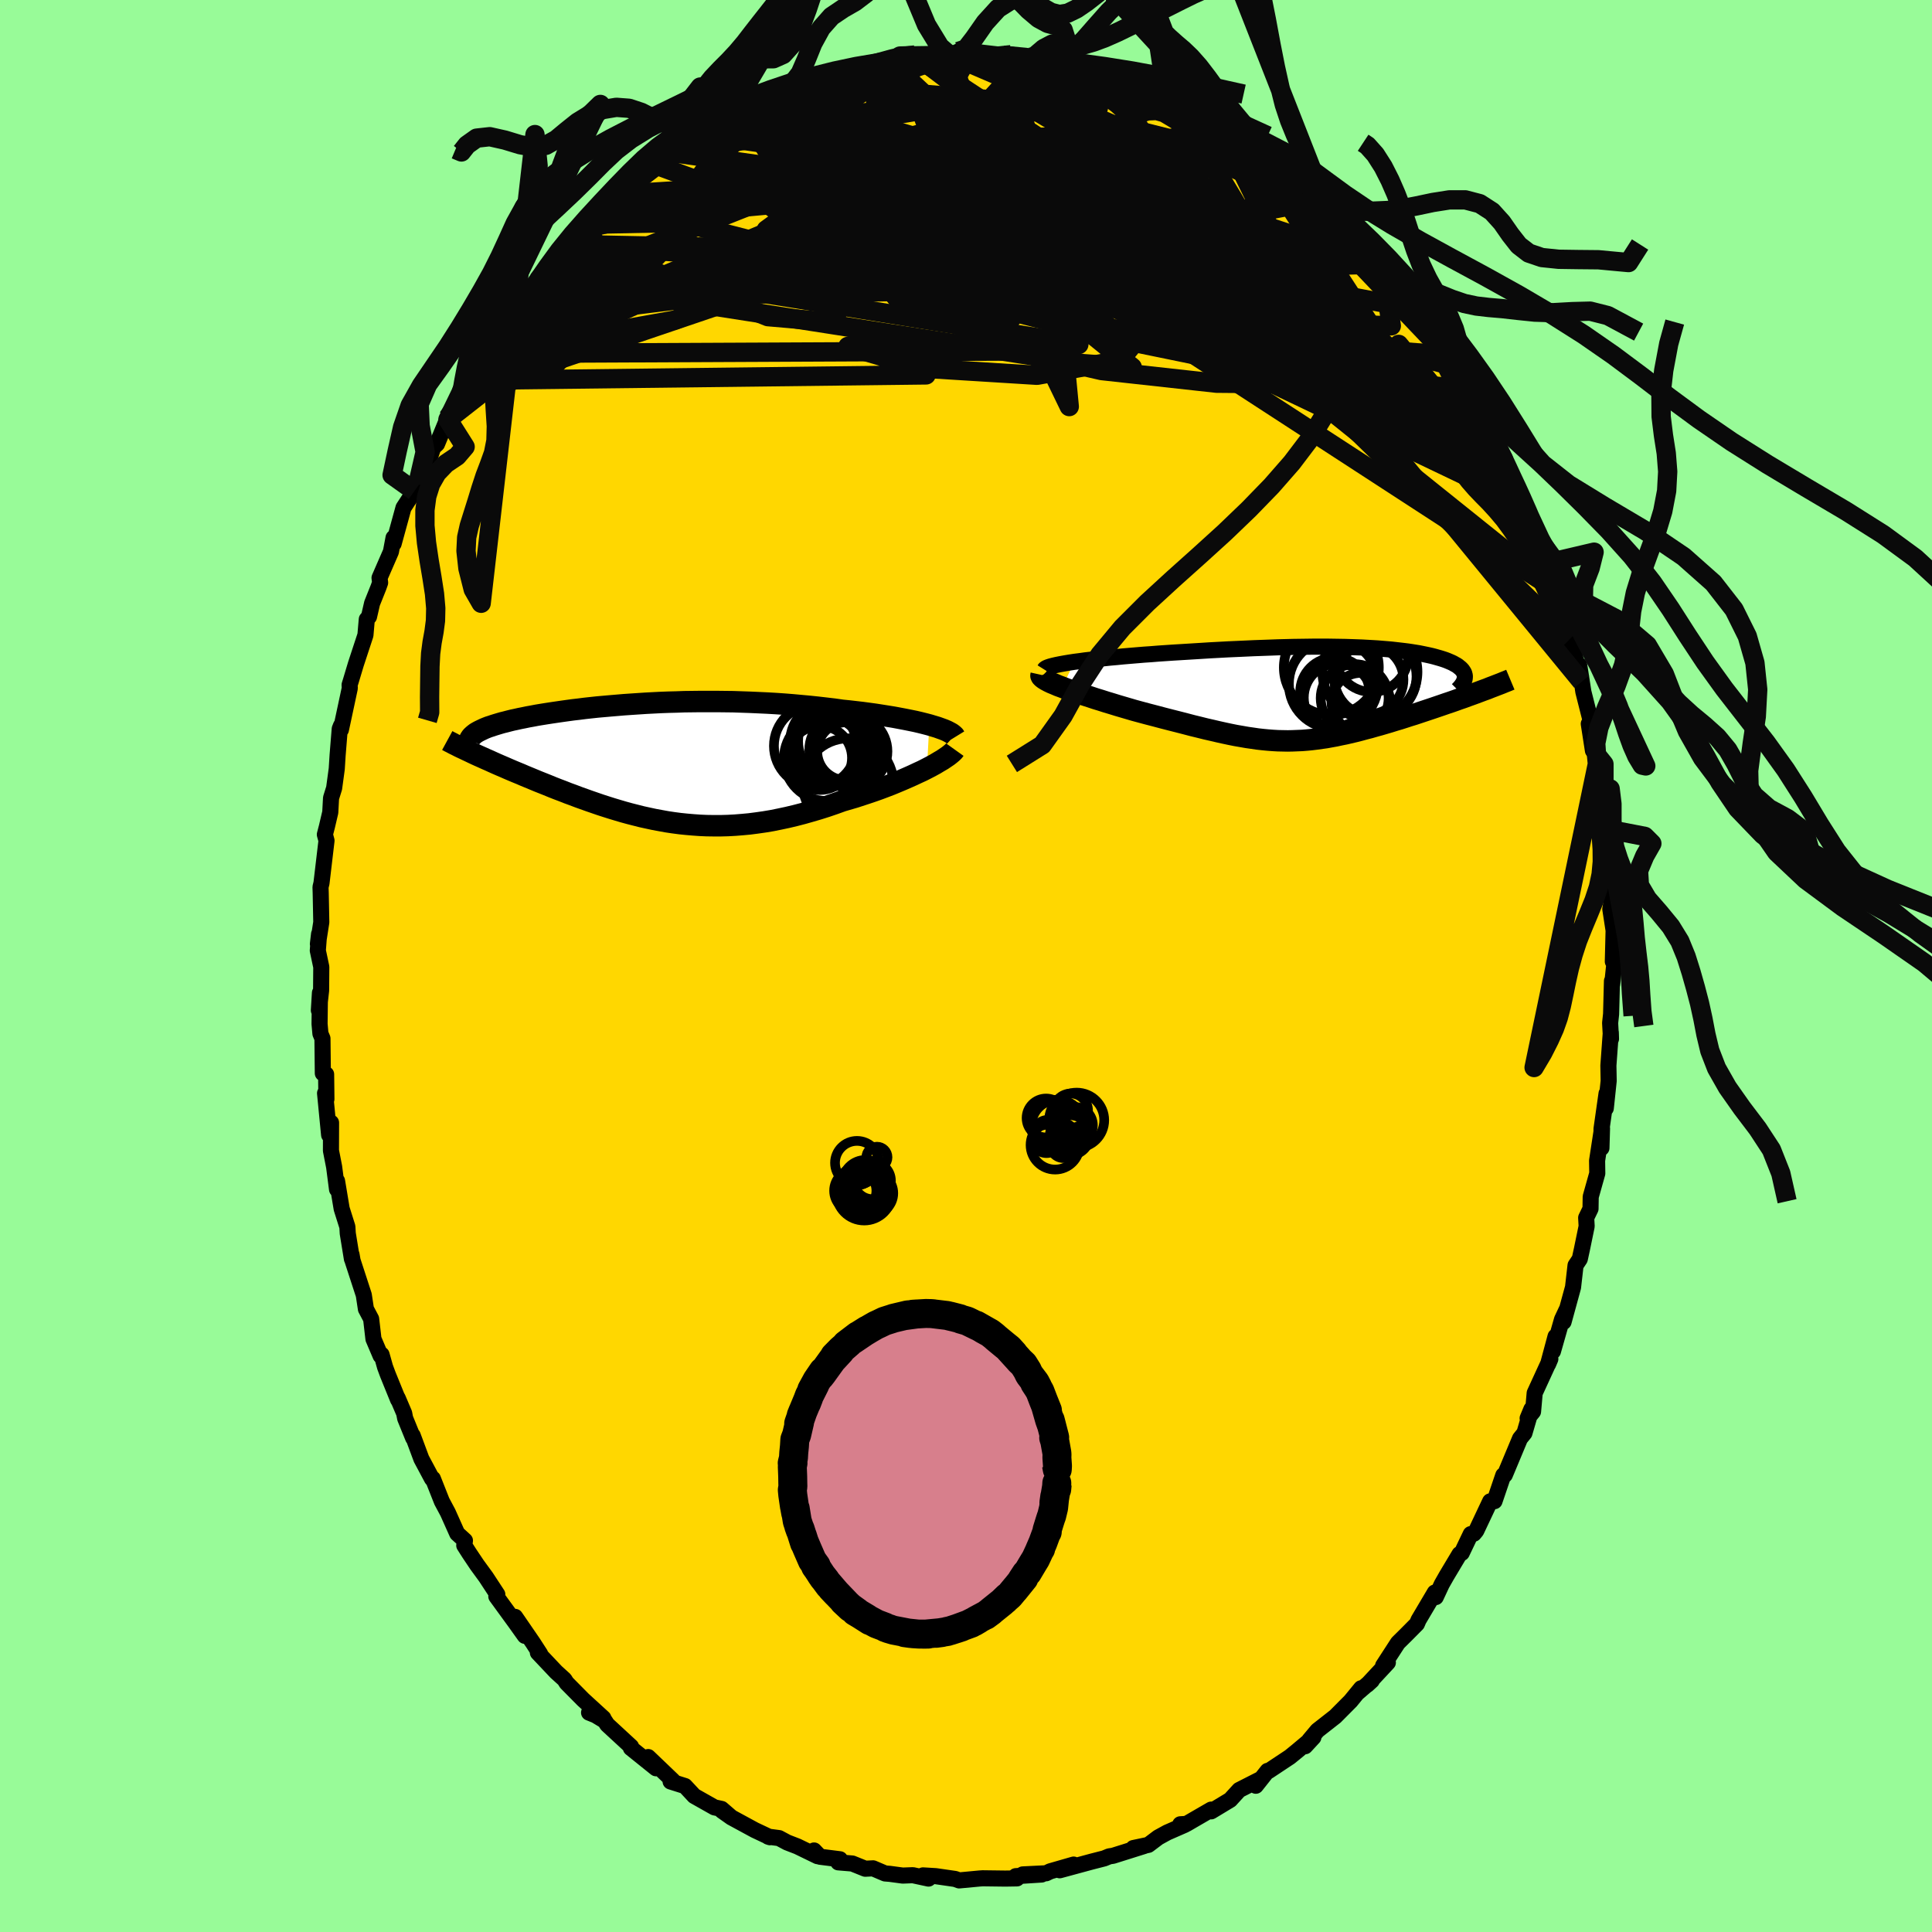 <svg xmlns="http://www.w3.org/2000/svg" width="500" height="500" viewBox="-100 -100 200 200"><defs><clipPath id="c"><path d="m28.96-3.86-.46-.12-.48-.12-.51-.12-.54-.11-.55-.11-.58-.11-.59-.11-.62-.1-.63-.1-.64-.1-.66-.09-.67-.09-.69-.08-.69-.08-.7-.07-.84-.12-.85-.1-.86-.1-.86-.09-.87-.08-.87-.08-.88-.07-.88-.06-.87-.05-.88-.04-.88-.04-.87-.03-.87-.03-.86-.01-.86-.01H5.26l-.84.01-.83.01-.81.03-.81.02-.8.03-.78.04-.77.04-.76.05-.75.05-.73.05-.71.06-.71.06-.68.06-.68.06-.65.07-.64.07-.62.08-.61.07-.59.08-.57.08-.55.08-.54.08-.52.08-.5.08-.48.08-.47.09-.45.08-.43.09-.41.08-.4.09-.38.08-.36.09-.34.09-.33.08-.31.09-.3.09-.29.09-.26.09-.26.08-.23.09-.22.09-.21.1-.19.09-.18.09-.16.09-.15.09-.13.1-.18 1.97.32.15.33.15.34.15.35.16.37.16.37.17.38.17.39.17.4.17.41.18.42.18.43.18.44.18.44.19.46.19.46.19.48.2.48.19.5.2.51.21.51.2.53.2.53.21.55.2.55.21.56.2.56.2.58.2.58.2.59.19.6.19.6.18.61.18.62.17.63.16.63.16.64.14.65.14.65.12.66.12.67.1.68.09.68.07.7.06.7.05.7.03.72.01h.72l.74-.02.74-.04.75-.06.75-.07.77-.1.77-.11.78-.13.79-.16.8-.17.8-.19.81-.21.81-.23.82-.24.82-.26.82-.28.83-.3.65-.19.65-.19.64-.21.64-.21.62-.21.62-.22.61-.23.6-.23.58-.24.57-.24.55-.24.54-.24.51-.24.5-.23.47-.24"/></clipPath><clipPath id="b"><path d="m-26.18-3.35.55-.07.57-.08.61-.07.63-.07.65-.07.66-.07.69-.06.7-.07.71-.06.72-.06.72-.06.74-.05.74-.06.74-.05.74-.05.99-.06.98-.06.97-.06.95-.06.94-.05.92-.05.91-.04.89-.04.87-.04.84-.03.83-.03.81-.03.79-.02.77-.02.74-.01.73-.01.71-.01h1.35l.65.01.63.01.61.01.6.02.57.02.56.02.54.03.53.03.51.03.49.04.48.04.47.04.45.05.43.05.43.05.4.05.4.06.38.06.37.06.35.07.34.07.33.07.31.07.31.08.28.08.28.08.26.08.24.08.24.09.21.09.21.09.19.09.17.1.17.09.15.1.13.11.13.1.11.11.09.1.08.12.07.11.05.11.03.12.03.12v.13l1.1 1.68-.41.15-.42.15-.43.16-.44.15-.44.16-.46.16-.45.15-.46.16-.47.16-.47.16-.48.16-.48.16-.48.16-.48.16-.49.15-.49.16-.5.16-.51.15-.51.16-.51.15-.51.15-.51.14-.52.15-.51.13-.51.14-.51.13-.51.12-.51.12-.5.1-.51.11-.5.09-.49.09-.5.07-.5.07-.49.06-.5.05-.49.04-.5.02-.49.02-.5.01-.51-.01-.5-.01-.52-.03-.52-.04-.52-.05-.54-.06-.54-.08-.56-.08-.57-.1-.58-.1-.6-.12-.61-.13-.63-.14-.64-.15-.66-.15-.68-.17-.7-.17-.72-.19-.74-.19-.75-.19-.78-.2-.79-.21-.81-.21-.82-.22-.59-.16-.58-.17-.58-.17-.58-.17-.58-.18-.57-.17-.56-.18-.56-.17-.54-.18-.53-.17-.52-.17-.5-.17-.48-.17-.45-.16-.43-.17"/></clipPath><filter id="a"><feTurbulence baseFrequency=".05" numOctaves="3" result="noise" type="noise"/><feDisplacementMap in="SourceGraphic" in2="noise" scale="2"/></filter></defs><rect width="100%" height="100%" x="-100" y="-100" fill="#98FB98"/><path fill="gold" stroke="#000" stroke-linejoin="round" stroke-width="1.667" d="m67.18-.83-.29 2.75-.02-.37-.09 3.43-.1.92.09 1.64-.02-.66-.25 3.43.03 1.58-.3 2.84.08-1.53-.52 3.66-.01 1.98.06-2.02-.51 3.33.02 1.32-.68 2.42-.02 1.24-.45.93.05.88-.48 2.33-.23 1.06-.44.66-.26 2.27-.98 3.58.3-1.23-.46.98-.94 3.3.27-1.54-.77 2.87.23-.54-1.62 3.53-.17 1.92-.56.69.39-.94-.72 2.47-.46.57-1.57 3.76-.16.04-.91 2.68-.45.02-1.44 3.05-.25.3-.32.04-.93 1.95-.23.12-1.34 2.24-.5.88-.62 1.33-.1-.47-1.68 2.84-.17.4-1.15 1.16-.82.81-1.53 2.36.49-.32-2.14 2.3.48-.44-1.49 1.28.38-.48-1.08 1.32-1.59 1.6-1.85 1.45-.83.99-.44.64.85-.92-1.69 1.42-.75.61-2.17 1.44h-.13L30 84.86l.5-.69-2.22 1.13-.93 1.02-1.97 1.19v-.18l-1.9 1.1-.65.38-.65.04.48.05-1.83.8-.93.51-1.02.77-1.56.33 1.14-.22-3.24 1.02-.4.06-.51.21-1.29.33-3.32.9 1.44-.59-2.43.7-.41.2-2.43.12 1.96.01-2.68.17.13.23-1.21.02-2.34-.03-.31.02-2.13.2-.41-.15-2.01-.29-1.32-.08.57.33-1.62-.35-1.05.04-1.34-.18-.49-.04-1.24-.53-.81.04-1.34-.54-1.45-.12.17-.32-2.06-.26-.62-.65.36.59-2.08-1.01-1.06-.41-.84-.45-1.13-.15.18.06-1.57-.74-2.34-1.27-1.05-.73.99.7-1.03-.89-.74-.16-2.09-1.18-.96-1.03-1.49-.47.24-.08-2.56-2.45.81 1.16-2.6-2.09.02-.15-2.47-2.28-.25-.39-.96-.58-.67-.27 1.48.57-2.1-1.92-1.71-1.73-.22-.35-.86-.78-1.89-2 .24.14-.75-1.16-1.84-2.68 1 1.96-.97-1.36-1.98-2.72.1-.21-1.18-1.8-.92-1.26-.79-1.18-.53-.83.07-.5-.8-.73-.97-2.17-.62-1.16-.93-2.35-.09.01-1.1-2.06-.9-2.42.05.26-.83-2.04-.1-.52-.67-1.57.04.17-1.06-2.61-.29-.78-.36-1.28-.1.12-.74-1.74-.24-2.08-.54-1.02-.22-1.45-1.16-3.56-.11-.63.04.45-.43-2.64-.04-.68-.59-1.87-.48-2.88v.87l-.3-2.32-.33-1.69.01-2.89-.2 1.27-.42-4.32.14.61-.03-2.57-.34-.1-.04-3.61-.21-.5-.09-1.01.04-3.21-.11 1.81.23-2.06.02-2.43-.36-1.7.13-1.71-.12 1.03.35-2.25-.06-3.04-.02-.6.1-.41.52-4.4-.17-.63.21-.81.35-1.49.08-1.48.32-1.03.27-1.99.09-1.42.22-2.72.13-.33-.01.42.92-4.3-.02-.34.14-.45.51-1.7.99-3.01.14-1.63.23-.27.32-1.39.66-1.65.17-.48-.06-.5 1.18-2.71.27-1.44.01.61 1.02-3.72 1.13-1.73-.32.22.66-.91.82-1.49.79-2.33.39-.36 1.12-2.71.01.18 1.45-3.05.2.19-.33.13 1.04-1.33 1.84-2.78-.05-.45v.45l2.36-3.41-.1-.55.15.06 1.64-1.83 1.09-1.79.46-.14-.65.61 2.25-2.62.95-1.62-.87 1.14 2.21-1.74.42-1.02.54-.46.63-.37.46-.71 2.05-2.03 1.53-1.06.85-.67 1.56-1.24 1.15-.99-.98.8 1.34-1.16.48-.36.81-.6 1.87-.9.81-.79 1.53-.62-.57.16 2.29-1.27.48-.37 1.2-.58.68-.36.23-.05 1.74-.8 1.09-.6 1.51-.31-.21.27.73-.58 1.96-.36 1.05-.38 1.15-.07 2.02-.46 1.16-.39.24-.25 1.36-.32 1.56-.11.17.2-.37-.18 3.62-.11.17.13.89-.4 1.05.04.15.05.73.28 2.7.02.83-.06 1.79.27.31.18h1.68l.08.05 1.37.56.46.04.56-.01.33.22 1.13.47 3.34.62-1.53-.14 1.41.21 2.67.91 1.97.7-1.04-.09 2.41.94-.64-.46.38.27 1.69 1 2.33 1.28.86.27-.88-.18 2.97 1.29.63.81 1.34 1 .77.01-.91-.04 2.04 1.3 2.08 1.44-.36.01.7.81 1.85 1.29v.06l1.12 1.34-.01-.17 1.41.97.92 1.29 1.06.95 1 1.29-.14.08 1.24.83 1.27 2.35-.25-.62 1.55 1.19 1.08 1.76.37.68 1.83 2.81 1.02 1.27-.62-.8.39.71.84 1.24 1.67 2.42.39.96.36.64 1.2 2.53-.88-1.5 2.5 4.47.09.51.04.09.26.93.29.14 1.36 3.05-.21-.62 1.34 3.54.37.51-.01.23.89 2.47.81 2.3.09.51.27.34.65 3.05-.09-.78.59 2.43.24.8.98 3.63-.26-1.72.43 2.77.93 3.68-.37-.37.43 2.77.36.43.1.95.25 2.42-.18-.75.47 3.17.26 1.87.36 2.73-.2-1.32.08 1.05.44 3.36-.09 1.62.09-.01-.14.89.34 2.21-.08 3.22.22-.37-.29 2.75" filter="url(#a)"/><path fill="#fff" d="m-26.18-3.35.55-.07.57-.08.61-.07.63-.07.65-.07.66-.07.69-.06.7-.07.71-.06.72-.06.72-.06.74-.05.74-.06.74-.05.74-.05.99-.06.98-.06.97-.06.95-.06.94-.05.92-.05.91-.04.89-.04.87-.04.84-.03.83-.03.81-.03.79-.02.77-.02.74-.01.73-.01.71-.01h1.35l.65.01.63.01.61.01.6.02.57.02.56.02.54.03.53.03.51.03.49.04.48.04.47.04.45.05.43.05.43.05.4.05.4.06.38.06.37.06.35.07.34.07.33.07.31.07.31.08.28.08.28.08.26.08.24.08.24.09.21.09.21.09.19.09.17.1.17.09.15.1.13.11.13.1.11.11.09.1.08.12.07.11.05.11.03.12.03.12v.13l1.1 1.68-.41.15-.42.15-.43.16-.44.15-.44.16-.46.16-.45.15-.46.16-.47.16-.47.16-.48.16-.48.16-.48.16-.48.16-.49.15-.49.16-.5.16-.51.15-.51.16-.51.15-.51.15-.51.14-.52.15-.51.13-.51.14-.51.13-.51.12-.51.12-.5.1-.51.11-.5.09-.49.09-.5.07-.5.07-.49.06-.5.05-.49.04-.5.02-.49.02-.5.01-.51-.01-.5-.01-.52-.03-.52-.04-.52-.05-.54-.06-.54-.08-.56-.08-.57-.1-.58-.1-.6-.12-.61-.13-.63-.14-.64-.15-.66-.15-.68-.17-.7-.17-.72-.19-.74-.19-.75-.19-.78-.2-.79-.21-.81-.21-.82-.22-.59-.16-.58-.17-.58-.17-.58-.17-.58-.18-.57-.17-.56-.18-.56-.17-.54-.18-.53-.17-.52-.17-.5-.17-.48-.17-.45-.16-.43-.17" filter="url(#a)" transform="translate(37.4 -28.14)"/><path fill="#fff" d="m28.96-3.86-.46-.12-.48-.12-.51-.12-.54-.11-.55-.11-.58-.11-.59-.11-.62-.1-.63-.1-.64-.1-.66-.09-.67-.09-.69-.08-.69-.08-.7-.07-.84-.12-.85-.1-.86-.1-.86-.09-.87-.08-.87-.08-.88-.07-.88-.06-.87-.05-.88-.04-.88-.04-.87-.03-.87-.03-.86-.01-.86-.01H5.26l-.84.01-.83.01-.81.03-.81.02-.8.03-.78.04-.77.04-.76.05-.75.05-.73.05-.71.06-.71.06-.68.06-.68.06-.65.07-.64.07-.62.08-.61.07-.59.08-.57.08-.55.08-.54.08-.52.08-.5.08-.48.08-.47.09-.45.08-.43.09-.41.08-.4.09-.38.08-.36.09-.34.09-.33.08-.31.09-.3.09-.29.09-.26.09-.26.08-.23.09-.22.09-.21.1-.19.09-.18.09-.16.09-.15.09-.13.1-.18 1.97.32.15.33.15.34.15.35.16.37.16.37.17.38.17.39.17.4.17.41.18.42.18.43.18.44.18.44.19.46.19.46.19.48.2.48.19.5.2.51.21.51.2.53.2.53.21.55.2.55.21.56.2.56.2.58.2.58.2.59.19.6.19.6.18.61.18.62.17.63.16.63.16.64.14.65.14.65.12.66.12.67.1.68.09.68.07.7.06.7.05.7.03.72.01h.72l.74-.02.74-.04.75-.06.75-.07.77-.1.77-.11.78-.13.79-.16.8-.17.8-.19.81-.21.81-.23.82-.24.82-.26.82-.28.83-.3.65-.19.65-.19.64-.21.64-.21.62-.21.62-.22.61-.23.6-.23.58-.24.57-.24.55-.24.54-.24.51-.24.5-.23.47-.24" filter="url(#a)" transform="translate(-32.76 -21.1)"/><g fill="none" stroke="#000" transform="translate(37.4 -28.14)"><path stroke-linejoin="round" stroke-width="1.667" d="m-29.28-2.54.05-.08.13-.09.19-.08.24-.08.3-.08.35-.08.4-.08.44-.08.48-.08.52-.08.55-.07.57-.08.61-.07.63-.07.65-.07.66-.07.69-.06.7-.07.71-.06.72-.06.72-.06.74-.05.74-.06.74-.05.74-.05.99-.06.98-.06.97-.06.95-.06.94-.05.92-.05.91-.04.89-.04.87-.04.84-.03.83-.03.81-.03.79-.02.77-.02.74-.01.73-.01.71-.01h1.35l.65.01.63.01.61.01.6.02.57.02.56.02.54.03.53.03.51.03.49.04.48.04.47.04.45.05.43.05.43.05.4.05.4.06.38.06.37.06.35.07.34.07.33.07.31.07.31.08.28.08.28.08.26.08.24.08.24.09.21.09.21.09.19.09.17.1.17.09.15.1.13.11.13.1.11.11.09.1.08.12.07.11.05.11.03.12.03.12v.13l-.01.12-.02.13-.04.12-.05.14-.07.13-.08.13-.1.14-.11.14-.13.14-.14.14" filter="url(#a)"/><path stroke-linejoin="round" stroke-width="2.222" d="m-29.62-2-.02.09.05.1.11.11.16.12.21.13.26.14.29.14.34.14.37.16.41.15.43.17.45.16.48.17.5.17.52.17.53.17.54.18.56.17.56.18.57.17.58.18.58.17.58.17.58.17.59.16.82.22.81.21.79.21.78.2.75.19.74.19.72.19.7.17.68.17.66.15.64.15.63.14.61.13.6.12.58.1.57.1.56.08.54.08.54.06.52.05.52.04.52.03.5.01.51.01.5-.01.49-.02.5-.02.49-.04.5-.05.49-.06.5-.07.5-.07.49-.09.5-.09.51-.11.5-.1.51-.12.51-.12.51-.13.51-.14.51-.13.52-.15.51-.14.51-.15.51-.15.51-.16.51-.15.5-.16.49-.16.49-.15.48-.16.48-.16.48-.16.48-.16.47-.16.47-.16.46-.16.45-.15.46-.16.44-.16.44-.15.43-.16.42-.15.41-.15.4-.15.4-.15.39-.14.37-.15.37-.14.36-.14.34-.13.34-.14.33-.13.31-.13" filter="url(#a)"/><circle cx="1.109" cy=".36" r="3.54" clip-path="url(#b)" filter="url(#a)"/><circle cx=".774" cy="-.215" r="3.58" clip-path="url(#b)" filter="url(#a)"/><circle cx="4.969" cy="-1.835" r="4.27" clip-path="url(#b)" filter="url(#a)"/><circle cx="3.474" cy=".835" r="3.038" clip-path="url(#b)" filter="url(#a)"/><circle cx=".639" cy="-1.07" r="4.614" clip-path="url(#b)" filter="url(#a)"/><circle cx="4.599" cy="-4.005" r="3.782" clip-path="url(#b)" filter="url(#a)"/><circle cx="4.304" cy="-1.51" r="3.58" clip-path="url(#b)" filter="url(#a)"/><circle cx="2.834" cy=".41" r="3.516" clip-path="url(#b)" filter="url(#a)"/><circle cx=".419" cy="-2.755" r="4.916" clip-path="url(#b)" filter="url(#a)"/><circle cx="4.414" cy="-2.315" r="4.922" clip-path="url(#b)" filter="url(#a)"/></g><g fill="none" stroke="#000" transform="translate(-32.76 -21.1)"><path stroke-linejoin="round" stroke-width="2.222" d="m31.63-2.6-.08-.13-.13-.12-.17-.13-.22-.12-.25-.13-.3-.13-.33-.12-.36-.13-.4-.12-.43-.13-.46-.12-.48-.12-.51-.12-.54-.11-.55-.11-.58-.11-.59-.11-.62-.1-.63-.1-.64-.1-.66-.09-.67-.09-.69-.08-.69-.08-.7-.07-.84-.12-.85-.1-.86-.1-.86-.09-.87-.08-.87-.08-.88-.07-.88-.06-.87-.05-.88-.04-.88-.04-.87-.03-.87-.03-.86-.01-.86-.01H5.26l-.84.01-.83.01-.81.03-.81.02-.8.03-.78.04-.77.04-.76.05-.75.05-.73.05-.71.06-.71.06-.68.06-.68.06-.65.07-.64.07-.62.08-.61.07-.59.08-.57.08-.55.08-.54.08-.52.08-.5.08-.48.08-.47.09-.45.08-.43.09-.41.08-.4.09-.38.08-.36.09-.34.09-.33.08-.31.09-.3.09-.29.09-.26.09-.26.08-.23.09-.22.09-.21.1-.19.09-.18.09-.16.09-.15.09-.13.1-.11.09-.11.1-.09.09-.07.1-.06.09-.05.1-.03.1-.02.1-.01.09.01.1" filter="url(#a)"/><path stroke-linejoin="round" stroke-width="2.222" d="m31.6-1.3-.1.14-.15.15-.2.17-.24.19-.28.19-.31.21-.36.21-.38.23-.42.23-.44.23-.47.24-.5.23-.51.24-.54.24-.55.24-.57.24-.58.24-.6.23-.61.23-.62.22-.62.21-.64.21-.64.21-.65.19-.65.19-.83.3-.82.28-.82.26-.82.24-.81.23-.81.21-.8.19-.8.17-.79.16-.78.13-.77.11-.77.1-.75.07-.75.06-.74.04-.74.02h-.72l-.72-.01-.7-.03-.7-.05-.7-.06-.68-.07-.68-.09-.67-.1-.66-.12-.65-.12-.65-.14-.64-.14-.63-.16-.63-.16-.62-.17-.61-.18-.6-.18-.6-.19-.59-.19-.58-.2-.58-.2-.56-.2-.56-.2-.55-.21-.55-.2-.53-.21-.53-.2-.51-.2-.51-.21-.5-.2-.48-.19-.48-.2-.46-.19-.46-.19-.44-.19-.44-.18-.43-.18-.42-.18-.41-.18-.4-.17-.39-.17-.38-.17-.37-.17-.37-.16-.35-.16-.34-.15-.33-.15-.32-.15-.31-.15-.3-.14-.29-.14-.28-.13-.27-.13-.25-.13-.25-.12-.24-.13-.22-.11-.22-.12" filter="url(#a)"/><circle cx="20.358" cy="-1.128" r="3.002" clip-path="url(#c)" filter="url(#a)"/><circle cx="18.403" cy="-1.043" r="3.626" clip-path="url(#c)" filter="url(#a)"/><circle cx="20.823" cy="-1.118" r="3.804" clip-path="url(#c)" filter="url(#a)"/><circle cx="18.318" cy="-.388" r="4.402" clip-path="url(#c)" filter="url(#a)"/><circle cx="20.553" cy="2.227" r="4.69" clip-path="url(#c)" filter="url(#a)"/><circle cx="17.643" cy="-.438" r="3.316" clip-path="url(#c)" filter="url(#a)"/><circle cx="18.733" cy="-2.108" r="4.18" clip-path="url(#c)" filter="url(#a)"/><circle cx="17.153" cy="-1.683" r="4.276" clip-path="url(#c)" filter="url(#a)"/><circle cx="19.393" cy="-2.163" r="4.014" clip-path="url(#c)" filter="url(#a)"/><circle cx="20.333" cy="-1.283" r="3.794" clip-path="url(#c)" filter="url(#a)"/></g><g fill="none" stroke="#0A0A0A" stroke-linejoin="round" stroke-width="2"><path d="m30.29-84.13 12.55 19.28-7.73.51-14.82-4.82-13.94-4.39-8.5-3.45-1.42-2.65 3.92-1.24 5.22.52 2.48 1.53-2.26.82-5.89-1.25-6.01-3.22-2.53-3.6 1.56-2.23 1.21-.43-7.26.66-16.02 2.92" filter="url(#a)"/><path d="m46.71-67.99-49.38-9.22-8.75-4.85 5.59-1.42 8.24.62 8.02 1.89 6.75 2.73 3.23 2.81-2.81 2.03-9.45.91-13.75.17-13.55.05-8.6.06-.35-.42 8.86-1.11 15.93-.51 15.82 3.1-.83 6.81-53.96-8.74" filter="url(#a)"/><path d="m26.23-87.05 10.56 21.59-13.79.98-14.31-2.71-9.55-3.16-4.91-2.15-.73-.38 2.05.92 2.35.88.79-.44-.56-2.18-.19-3.3 1.41-3.32 2.23-2.6 1.1-1.88-.63-1.64-.3-1.37 1.17.02-5.57 3.31-36.92 8.16" filter="url(#a)"/><path d="m46.71-67.99-7.87-7.82-2.42-.38-3.08 1.33-5.96.73-7.4-.27-6.03-.84-3.28-.82-1.41-.4-1.41.14-2.31.62-2.43.89-1 .81 1.18.29 2.37-.62 1.45-1.51-1.2-2.06-3.67-2.14-3.79-2.12-.81-2.35 3.73-2.71 6.72-2.48 6.3-1.24 4.29.41 2.67.93" filter="url(#a)"/><path d="m49.93-63.23-20.04-1.54-14.54-4.16-2.27-2.96-.34-.67-2.49.2-3.64-.29-3-1.11-1.62-1.53-.31-1.41.51-1.03.58-.83-.14-.99-1.32-1.21-2.26-.96-2.14.15-.36 1.96 3.17 3.73 7.57 4.58 10.06 3.79 6.4 1.05-5.81-3.66-19.33-9.85-5.44-14.23" filter="url(#a)"/><path d="m4.67-94.34-9.62 1.03-4.49 2.8.44 5.35 1.4 6.48-1.47 4.93-3.39 1.47-1.03-1.94 4.43-3.61 8.84-2.79 8.66.07 2.77 3.2-7.17 4.05-16.43.71-17-4.38-9.64.19" filter="url(#a)"/><path d="m-31.95-82.86 8.81 3.24 19.95-1.42 11.28-.79 2.59.73-1.82 2.03L6-76.57l-1.63 2.13.79 1.22h2.8l3.33-1.34 2.54-2.36 1.49-2.5.95-1.4 1.17.64 2.01 2.37 1.62 1.53-7.33-4.08-34.37-9.59" filter="url(#a)"/><path d="M57.82-47.84 10.61-70.68l-6.27-5.47.31-1.21 1.22-1.51 3.57-.74 5.47 1.55 4.92 3.65 2.26 4.24-.86 3.2-2.96 1.32-3.59-.37-3.03-1.36-1.72-1.73-.15-1.84.93-1.88.31-1.92-2.61-2.04-6.04-2.49-4.86-3.34 3.43-4.74-2.79-7.04" filter="url(#a)"/><path d="M50.54-62.08 8.84-72.73.12-78.01l-4.83-2.2-3.51.12-1.57 1.39.21 1.99 1.73 2.51 3.47 2.84 5.42 2.09 6.65-.17 5.92-2.92 2.45-4.19-3.28-3.25-5.36-2.03 23.64-2.29" filter="url(#a)"/><path d="m-9.59-93.24 31.54 18.8 7.4 4.73 1.92 2.87-2.18 1.13-4.93-1.14-5.43-2.72-4.86-2.8-4.83-1.85-5.33-.9-4.69-.53-1.49-.53 3.52-.57 7.32-.78 6.88-1.52 1.14-2.11-11.84-1.26-40.44 2.53" filter="url(#a)"/><path d="m52.21-59.66-7.07-.02-19.41-10.5-13.7-5.46-4.01-1.51 1.78-.58 3.06-.76 2.01-.68.23-.22-1.52.42-2.57 1.06-2.1 1.71.09 2.17L12.04-72l4.92.85 4.36-1.28 1.7-3.48-.98-4.3-1.69-2.59-.72 1.59-1.41 6.95L6.88-63.67l-56.36.26" filter="url(#a)"/><path d="m-47.12-66.82 42.56-5.28 14.08 3.16 3.94-.73 5.42-1.72 6.74-.98 4.85-.05 1.34.86-1.75 1.61-3.05 1.65-1.78.69 1.34-.79 3.62-1.4 2.12.14-6.19.23-37.73-23.35" filter="url(#a)"/><path d="M61.1-38.9 11.62-71.07 1.51-82.03l-.11-3.64.36-1.34.68-.22 1.15.81.34 1.64L3-82.97l-.24 1.45 3.67 1.32 8.92 2.16 11.22 3.11 7.66 2.38 3.01 2.13 18.67 18.46" filter="url(#a)"/><path d="m-41.33-74.7 6.72.83 15.21-6.02 8.23-2.94 2.89.16 1.67 1.57 2.43 1.86 3.58 1.52 4.21.56 3.74-.96 2.18-2.5.4-3.32-.59-2.87-.43-1.28.47.9 1.14 3.01-.26 4.46-7.11 4.1-19.47-.17-12.83-9.38" filter="url(#a)"/><path d="M30.15-84.16 6.3-76.99l4.98 3.49 4.74 1.01-1.36-.39-6.56-1.51-7.11-2.23-3.01-2.27 2.89-1.48 7.4-.08 8.66 1.29 6.56 1.86 2.05 1.09-3.42-.77-8.39-2.62L2.1-82.66-10.4-84l-11.05 1.54-7.64 2.72-2.98.2-6.33 2.39" filter="url(#a)"/><path d="m57.82-47.84-43.9-20.97-1.5-10.21 5.56-3.44 6.79 1.84 6.98 4.75 5.68 5.01 2.86 3.34-1.14.81-5.94-1.78-10.56-3.83-12.57-4.95-8.57-4.86 2.55-3.49 14.48-.66 13.65 3.42" filter="url(#a)"/><path d="M-22.74-88.96 8.87-61.67l1.82 3.76-.56-5.85-2.72-7.46-3.17-4.23-1.06-.1 1.37 2.11 1.85 1.88.52.49-.12-.49 1.81-.45 4.44.13 2.33.52-8.28.14-21.5-3.23-8.82-14.14" filter="url(#a)"/><path d="M34.61-80.6 18.9-74.22 3.38-72.59l-4.66-2.6 2.11-2.55 5.96.04 7.8 2.53 8.04 3.42 7.28 2.8 5.74 1.52 3.04.08-1.16-1.2-6.25-1.6-9.9.06-4.82 4.24 39.35 13.89" filter="url(#a)"/><path d="M-44.34-70.93 4.21-72.2l16.12 2.99 2.63 1.14 3.05 2.6L30.68-63l2.29-.71-2.31-4.6-5.59-6.55-5.89-5.57-4.33-2.69-3.05.12-2.81 1.34-1.73.94 3.05.75 11.16 3.12 15.21 5.84-.22-8.3" filter="url(#a)"/><path d="m-51.27-60.63 47.14-.56-4.69-3.78-3.41.83 7.67 2.25 11.92.74 8.58-1.55 2.62-3.2-1.58-3.8-2.33-3.43-.59-2.29 1.3-.76 1.44.57.02 1.24-.77 1.05.15.06-.83-2.44-8.19-8-3.34-10.58" filter="url(#a)"/><path d="M36.46-79.25 1.55-72.48l.49 3.15 7.36 1.4 6.73-1.55 3-3.68-.39-3.85-1.44-2.46-.31-.53 1.45 1 2.25 1.56 1.48 1.06h-.34l-2.32-.87-3.87-.93-4.81-.08-5.09 1.16-4.33 1.99-1.95 1.74 2.2.54 6.95-.57 7.58-.41-7.04.09-50.48-.98" filter="url(#a)"/><path d="m-16.29-91.66 7.39-1.06-.51 1.26-3.44 1.82-2.48 1.67.47 1.51 3.93 1.44 6.32 1.3 6.76 1.11 5.55.99 3.56.82.79.04-3.24-1.37-7.65-1.36-12.66 3.73-37.98 15.9" filter="url(#a)"/><path d="m-5.47-94.29 27.14 17.82-4.72 6.77-11.43-1.04-5.08-2.39 1.18-1.04 2.91-.29 2.12-.79 1.9-1.7 3.04-2.13 4.06-1.76 3.89-.65 3.62.94 5.24 3.08 9.26 7.77 21.66 25.29" filter="url(#a)"/><path d="m.41-94.58 28.31 19.95-1.15 2.84-10.98-3.6-8.22-1.84-2.47.64 1.65.93 3.61.05 3.87-.26 2.67.6.72 2.09-.34 3.37.79 3.58 2.91 1.85 3.06-1.72 1.82-3.51 8.65 5.52 28.43 34.66" filter="url(#a)"/><path d="m-1.85-94.4 23.22 9.94 5.36 6.34-6.88.94-11.73-2.91-10.95-3.48-8.06-2.03-5.05-.36-2.2.62.95.98 4.58 1.2 8.09 1.59 10.15 1.88 9.26 1.42 5.05.16.11-.76.05.38 8.11 2.26 5.7-5.18" filter="url(#a)"/><path d="m43.06-72.67-31.74.95 10.96 3.36 11.33 1.83 3.42-.93-2.51-2.18-5.11-1.97-5.16-1.37-3.65-.9-1.8-.77-.98-1.09-1.92-1.94-4.02-2.79-5.85-2.78-5.96-1.22-2.88 1.74 4.31 4.5 9.54 2.4-19.23-18.05" filter="url(#a)"/><path d="m50.54-62.08.23 3.18-2.82 1.81-6.64-4.13-5.12-5.4-1.81-3.93.11-2.08.02-.87-1.27-.58-2.74-1.1-3.75-2.03-4.58-2.84-6.16-3.09-8.22-2.13-6.77 1.11 7.47 8.33 47.42 23.87" filter="url(#a)"/><path d="m-45.43-69.14 51.96-.93 5.62-.1-7.16-.15-7.69-1.41-4.48-2.53-.03-2.52 4.25-1.47 7.01-.22 7.53.35 5.84-.09 2.82-1.17-.16-2.01-1.8-1.83-1.55-.36.14 2.02 1.63 4.28-.31 4.79-9.87 2.03-25.82-2.57-23.83-1.67" filter="url(#a)"/><path d="m52.96-58.06-14.04.59-20.99-13.81-8.8-8.1.56-1.03 2.14 2.18-1.76 2.01-6.37.51-8.27-.77-6.78-1.42-3.2-1.67.66-1.74 3.55-1.72 4.81-1.51 4.18-1.01 1.67.04-2.67 1.9-8.72 4.56-15.42 7.12-17.86 8.09-9.28 7.27" filter="url(#a)"/><path d="m-20.63-89.95 5.77 1.29 11.08 3.25 11.01 5.33 7.18 3.89.84.51-4.37-2.33-6.29-3.54-5.01-3.24-1.99-1.72.6.76.12 3.63-5.2 5.42-13.34 4.46L-37-70.01l-14.98 10.58" filter="url(#a)"/><path d="m62.52-33.86-38.1-37.12L4.15-82.19l-5.16 1.62 3.26 6.58 3.27 5.79-1.46 2.08-5.32-1.6-5.6-3.27-3.23-2.53-.51-.28 1.26 1.97 2.16 2.68 2.83 1.35 4.23-.78 7.93-1.04L20.91-68l9.11.59L3.84-94.28" filter="url(#a)"/><path d="M49.7-63.32 37.77-75.86l-6.09-4.86-5.45-2.55-5.99-1.35-6.24.65-7.01 2.53-8.18 3.13-8.2 2.38-5.88 1.32-1.78 1.07 1.83 1.86 2.46 2.79-1.01 2.25-6.74-.58-9.83-3.92-7.29-2.84-11.85 10.12" filter="url(#a)"/><path d="m-38.4-77.15 35.96-3.28 17.45 6.54 12.72 7.81 4.22 3.7-4.95-.2-10.48-2.15-11-2.81-7.92-3.04-3.56-3.01.49-2.52 3.57-1.57 5.48-.68 5.99-.44 5.29-.96 4.17-1.43 2.87-.73-.17 1.26-9.61 2.44-42.56-5.99" filter="url(#a)"/><path d="M6.46-94.07.45-87.48l-11.99 3.1h-.72l8.2.42 10.91 2.19 8.33 3.27 2.59 3.01-4.19 1.69-9.64-.06-11.53-1.46-8.43-1.77-.6-.59 10.43 2.06 21.69 5.83 26.21 9.05 10.5 1.08" filter="url(#a)"/><path d="m56.17-51.03-6.94-7.89-4.44-5.43-.14.56-1.71 2.22-6.44 1.33-10.56-.09-11.91-1.31L3.9-63.96l-6.01-3.03-1.17-3.16 2.25-2.47 2.42-1.28-.78-.44-4.66-.62-4.75-1.4.22-.99-1.17 3.58-42.23 14.34" filter="url(#a)"/><path d="M-5.27-94.31 18.4-76.37 7.18-78.25l-15.5-1.11-9.77 1.26-2.59 1.89 2.46 1.41 5.22.66 6.97.21 8.55.21 9.66.56 9.45.92 7.49.83 3.94.05-.38-1.13-4.42-1.97-7.1-1.73-7.44-.51-5.26.47-1.57-.1 2.48-.83 11.07 5.77 40.93 32.83" filter="url(#a)"/><path d="m-49.43-63.41 19.3-3.46 21.73-8.62 11.71-6 6.83-2.41 4.2-.54.99-.23-2.43-.31-4.34.2-3.81 1.54-1.14 3.25 2.5 4.38 5.87 4.27 8.14 3.04 9 1.42 8.42.39 6.49.22-.97-6.4" filter="url(#a)"/><path d="m40.96-74.87-13.57 1.49-13.24-3.08-5.72-2.78-2.6-.27 1.55 3.06 7.03 5.71 10.07 6.01 8.02 3.29 1.85-1.33-4.93-5.46-8.72-7.1-7.63-5.91-2.63-2.92 1.82.58-3.09 2.69-36.45-5.18" filter="url(#a)"/><path d="m43.06-72.67-21.79-7.11-8.2 2.38-.07 2.13 3.36 1.12 4.93 1.27 4.32 1.48 1.61 1.1-1.9.26-4.88-.69-6.7-1.43-7.31-1.82-6.87-1.91-5.45-1.89L-9-79.65l-.37-1.77 1.94-1.29 3.24-.15 3.74 1.75 4.43 4.03 6.13 5.55 7.38 4.47 2.97-1.19-12.52-11.2-25.74-11.9" filter="url(#a)"/><path d="m15.72-91.94 6.91 24.17-7.14 2.33-3.45-3.47-1.54-3.41.7-1.33 2.22.47.87.67-2.3-.76-3.88-2.51-1.48-2.73 3.92-.46 8.3 3.12 6.51 4.7L20-69.9l-26.06-4.04-41.06 7.12" filter="url(#a)"/><path d="m-43.88-71.07 55.97 8.71 5.12.38-4.91-3.99.1-4.41 3.14-3.88.98-3.4-3.07-2.74-5.33-1.74-4.38-.66-1.33.19 1.52.67 2.3.74.71.29-2.03-.79-4-2.24-3.36-3.13-.42-2.22-1.91.74-25.66 4.34" filter="url(#a)"/><path d="m-16.5-91.39 23.98 3.01 8.54 5.09 1.64 5.49-3.58 3.84-7.1 1.45-7.71-.56-5.41-1.56-1.78-1.57 1.2-1.08 2.41-.71 2.1-.75 1.41-1.07L.69-81.1l2.63-1.19 3.98-.78 4.18-.29 2.26.01-1.3-.08-4.41-.49-4.17-.77 1.32.1 10.91 3.84 20.32 12.56L60.2-41.71m5.96 27.5 4.1.79.74.74-.74 1.3-.64 1.53.09 1.49.83 1.41 1.22 1.4 1.2 1.46.94 1.53.65 1.59.51 1.62.46 1.62.42 1.61.35 1.6.31 1.62.4 1.67.7 1.81 1.13 1.99 1.5 2.13 1.63 2.15 1.42 2.17.97 2.45.65 2.88M-.79-94.67l.79-.27.85-1.1 1.14-1.63 1.32-1.45 1.32-.84 1.22-.18 1.09.34.97.57.89.51.87.22.87-.14.92-.45 1.01-.69 1.14-.89 1.28-1.12 1.43-1.35 1.56-1.44 1.66-1.33 1.68-1.05 1.6-.76 1.38-.66 1.06-.58.12.19M-.79-94.67l.78.07.8.11 1.06.13 1.22.14 1.23.15 1.17.16 1.05.18.95.19.86.21.8.24.77.24.77.24.82.25.89.26.97.28 1.04.31 1.11.35 1.17.41 1.19.45 1.12.48.94.44.71.34.14.01" filter="url(#a)"/><path d="m-28.4-118.02 1.52 2.68 1.33.94 1.44.6 1.53 1.05 1.53 1.65 1.53 1.9 1.49 1.64 1.45.95 1.4.19 1.37-.39 1.34-.55 1.31-.33 1.27.17 1.22.8 1.16 1.49 1.12 2.19 1.1 2.73 1.2 2.88 1.39 2.28 1.02.88-5.15.07 1.04-.03.74.02.9.01 1.02.01 1.02.04.96.07.93.13.95.16 1.01.18 1.09.18 1.13.2 1.11.24 1.06.28.97.34.87.38.79.39.73.39.69.35.72.35.84.39 1.02.47 1.01.49-.09.4-31.48-2.59-.87 1.82-.99.54-.85.41-.78.55-.76.72-.77.83-.79.85-.82.78-.86.75-.86.76-.82.86-.73.99-.61 1.05-.51 1.02-.44.94-.44.94-.49 1.09-.62 1.31-.82 1.27-1.07 1.09" filter="url(#a)"/><path d="m-2.16-110.55-2.49 1.46-1.07 1.54-.78 1.49-.83 1.42-.92 1.39-.98 1.35-1.08 1.18-1.18.9-1.24.71-1.2.81-1.06 1.2-.87 1.59-.68 1.69-.61 1.4-.75.98-.99.69-2.65 1.21.6-.3.78-.34.96-.41.98-.38.93-.33.9-.29.92-.28 1.01-.27 1.11-.29 1.19-.29 1.21-.3 1.18-.3 1.09-.3 1.01-.28 1.07-.25 1.33-.16m-20.24 6.99 1.31-2.28.58-2.71.67-1.45.91-.29 1.05.14 1.06-.01.99-.44.9-1 .82-1.57.79-2.11.82-2.47.91-2.55 1.02-2.36 1.11-2.04 1.17-1.74 1.16-1.59 1.11-1.59 1.06-1.64 1.02-1.65 1.06-1.71 1.19-1.92 1.34-2.37 1.33-2.7 1.06-2.72-23.87 40.61-2.57-3.51-1.01 1.31-.83 1.6-.91.83h-1.03l-1.12-.51-1.2-.61-1.26-.42-1.33-.1-1.38.23-1.36.53-1.27.78-1.14.91-1.06.88-1.09.61-1.23.19-1.43-.26-1.58-.48-1.56-.35-1.36.15-1 .71-.57.72-.62-.26m27.91-2.95.59.89.86-.63.88-.68.89-.39.93-.07.98.15 1.04.29 1.06.42 1.06.59 1.08.73 1.09.77 1.11.62 1.12.38 1.14.18 1.14.19 1.13.41 1.08.75 1.04 1.12 1.01 1.54.97 2.07.65 2.72" filter="url(#a)"/><path d="m-14.42-104.81-1.2 1.16-1.04 1.6-.83 1.42-.79 1.09-.84.9-.89.91-.87 1.02-.81 1.14-.74 1.22-.72 1.28-.7 1.31-.72 1.29-.72 1.22-.77 1.09-.84.97-.98.93-1.09.93-.99.76M65.61-18.5l1.07.16.19 1.56v1.72l.06 1.48.23 1.29.39 1.22.48 1.26.44 1.28.33 1.32.21 1.36.14 1.44.13 1.51.17 1.52.18 1.49.13 1.44.09 1.49.12 1.67.2 1.5M-31.95-82.86l.52-.63.3-.46.45-.66.59-.96.68-1.26.74-1.41.77-1.4.79-1.23.84-1.05.85-.9.86-.86.84-.9.82-.97.8-1.04.85-1.09.89-1.13.9-1.15.78-1.12.55-.92.59-.27" filter="url(#a)"/><path d="m-38.4-77.15.86-1.1 1.18-1.46 1.18-1.35 1.09-1.11.95-.88.8-.69.69-.61.64-.62.67-.69.76-.76.85-.83.9-.84.92-.81.89-.77.88-.73.91-.74.93-.85.91-1.05m87.75 72.12.1 1.59.05 1.36.06 1.57.1 1.56.1 1.43.09 1.33.01 1.28-.12 1.31-.28 1.33-.45 1.36-.56 1.38-.59 1.41-.56 1.41-.46 1.41L62.47.2l-.3 1.34-.27 1.32-.27 1.28-.32 1.22-.4 1.13-.52 1.16-.69 1.36-.89 1.5 6.55-31.43-.09-.93-.08-1.2.33-1.64.8-2.07.97-2.23.78-2.15.44-1.96.2-1.82.2-1.81.38-1.89.62-2.02.77-2.11.8-2.17.65-2.16.4-2.1.11-2-.15-1.9-.29-1.85-.24-1.95-.02-2.22.29-2.56.52-2.77.62-2.23" filter="url(#a)"/><path d="m65.26-21.87.78.97v1.31l-.01 1.43.14 1.52.23 1.51.26 1.4.22 1.31.18 1.28.17 1.29.17 1.32.22 1.32.25 1.35.27 1.41.27 1.49.21 1.51.13 1.45.06 1.37.08 1.47.17 2.31M-47.22-67.37l-.4 1.32-.53 1.7-.38 1.59-.24 1.61-.06 1.74.1 1.82.11 1.72-.04 1.49-.25 1.27-.42 1.17-.46 1.21-.43 1.31-.41 1.34-.41 1.3-.38 1.21-.27 1.2-.07 1.4.2 1.81.55 2.18.82 1.43 5.57-48.52.33 3.28-.29 1.95-.54 1.22-.62 1.1-.5 1.29-.3 1.55-.13 1.76-.13 1.82-.27 1.7-.41 1.48-.52 1.35-.53 1.34-.51 1.32-.37.99-.02.51-1.84 2.78 1.46-1.45 1.03-.58 1.03-.42.96-.64.79-.89.71-.98.73-.89.82-.7.88-.51.87-.44.83-.51.78-.6.81-.52.94-.2 1.21.09 1.21.03-15.97 10.22.05-.08.3-.62.59-1 .69-1.17.68-1.2.64-1.24.58-1.31.52-1.38.48-1.43.45-1.45.43-1.45.43-1.42.44-1.4.45-1.36.5-1.3.55-1.21.62-1.09.67-.99.66-.97.64-1.05.67-1.19.85-1.37 1.18-1.67 1.35-2.01" filter="url(#a)"/><path d="m-52.18-59.62.05-.08.14-.83.27-1.42.36-1.59.46-1.51.52-1.42.55-1.37.55-1.37.56-1.34.61-1.26.64-1.14.7-1.02.72-.95.73-.92.71-.94.68-1.02.6-1.13.53-1.25.47-1.32.47-1.38.54-1.44.74-1.6 1.16-1.74 1.57-1.53-15.78 32.62 1.78 2.82-.83.97-1.16.78-.93.97-.65 1.14-.4 1.27-.19 1.43v1.61l.16 1.75.27 1.83.3 1.79.26 1.68.13 1.49-.03 1.3-.15 1.14-.2 1.1-.15 1.15-.07 1.32-.02 1.52-.02 1.67.01 1.58-.24.83" filter="url(#a)"/><path d="m-37.68-75.7-.63.33-.66.56-.75.64-.79.65-.77.69-.76.73-.74.77-.73.79-.72.81-.74.85-.73.91-.74.97-.73 1.01-.73 1.03-.74 1.05-.75 1.03-.75 1.02-.74.98-.66.9-.58.83-.53.85-.58.96-.41.59M61.93-36.29l-.93.16-.26-1.08-.36-1.15-.54-1.15-.63-1.17-.66-1.19-.67-1.18-.69-1.14-.73-1.07-.74-1.01-.76-.9-.74-.81-.73-.74-.69-.72-.68-.78-.68-.87-.7-.9-.76-.87-.83-.78-.92-.75-1.02-.84-1.13-1.02-.98-1.2M87.65-11l-.85-2.94-1.75-1.32-1.93-1.04-1.53-1.34-1.05-1.6-.82-1.64-.86-1.5-1.09-1.32-1.31-1.18-1.39-1.15-1.32-1.21-1.21-1.3-1.16-1.34-1.21-1.3-1.32-1.21-1.37-1.11-1.27-1.08-1.06-1.09-.78-1.14-.46-1.21.03-1.42.67-1.76.41-1.64-4.82 1.13-13.12-25.6 1.36 2.02.72 1.06.48.73.51.8.61.99.68 1.13.69 1.19.66 1.21.62 1.19.61 1.19.57 1.16.54 1.11.5 1.03.45.96.43.93.48 1.02.53 1.16.59 1.34.64 1.49.57 1.19.43.79.78 1.32.63 1.37.44 1.29.38 1.2.42 1.14.51 1.14.57 1.16.63 1.22.67 1.27.71 1.32.73 1.38.7 1.45.61 1.47.52 1.46.45 1.36.45 1.24.5 1.13.55.91.37.08-16.21-34.82-.87-1.86-.61-1.46-.56-1.5-.49-1.51-.39-1.46-.32-1.36-.37-1.29-.52-1.25-.68-1.25-.77-1.29-.77-1.37-.69-1.45-.58-1.51-.51-1.52-.48-1.49-.5-1.43-.54-1.4-.61-1.4-.71-1.4-.81-1.27-.83-.93-.44-.29" filter="url(#a)"/><path d="m43.06-72.67.92 1.29.96.48 1.22.35 1.39.45 1.42.54 1.36.55 1.27.43 1.23.26 1.29.15 1.41.12 1.59.18 1.75.18 1.9.06 1.98-.11 1.87-.05 1.82.46 3.19 1.71M37.57-78.08l-.21-.42-.38-1.04-.49-1.18-.56-1.25-.59-1.32-.62-1.37-.63-1.4-.6-1.48-.54-1.63-.46-1.83-.46-2.07-.46-2.34-.48-2.58-.52-2.62-.68-2.26-1.05-1.47-1.48-.79-1.47-1.1-.48-2.69 12.17 31.01.61-.12 1.24-.04 1.44-.05 1.41-.03 1.39-.06 1.45-.18 1.55-.3 1.66-.35 1.71-.27h1.65l1.49.39 1.27.82 1.03 1.14.87 1.25.87 1.11 1.04.8 1.35.46 1.74.18 2.04.03 2.08.02 1.81.17 1.31.12 1.19-1.87" filter="url(#a)"/><path d="m37.58-77.91.45.16.82.71.91.88.86.88.81.86.77.83.75.83.78.85.8.9.85.95.89 1.04.9 1.12.89 1.15.79 1.1.66.94.54.77.54.78.8 1.11 1.32 1.81M34.27-81.42l-1.47-1.97-.98-1.18-.78-.55-.76-.5-.82-.73-.87-.94-.89-1.07-.9-1.15-.9-1.22-.9-1.24-.89-1.16-.85-.96-.78-.75-.73-.62-.76-.68-.92-.9-1.25-1.12-1.66-1.24-1.71-.83 14.84 16.1-1.17-.84-1.17-.77-1.09-.64-1-.56-1.01-.54-1.05-.54-1.03-.47-.92-.39-.8-.27-.73-.23-.76-.26-.95-.36-1.28-.45-1.65-.47-1.62-.29 11.29 3.98.01.44-.93.13-1.21-.22-1.06-.47-.87-.53-.76-.45-.8-.23-.95.04-1.11.37-1.24.64-1.29.8-1.25.73-1.15.51-1.03.2-.9-.02-.79-.01-.72.23-.72.65-.77.99-.84 1.15-1.1.92 20.36-5.69.17.4.99.9.95 1.1.7 1.22.45 1.41.33 1.62.31 1.76.37 1.74.44 1.58.44 1.47.4 1.43.38 1.36.41 1.09.36.81-.42 1.59-9.47-21.03 1.24 2.2.57 1.84.6 1.38.7 1.27.74 1.22.68 1.13.62 1.06.61.98.64.9.67.91.59 1.07.41 1.41.22 1.78.08 1.95.1 1.75.22 1.26.38.82.59.98-21.75-57.02.33 2.09.49 3.49.56 2.65.65 1.9.81 1.44.96 1.15 1.05 1.13 1.04 1.42.96 2.03.89 2.76.77 3.35.59 3.51.44 2.94.42 1.66.06.32" filter="url(#a)"/><path d="m10.92-93.25.68.3 1.13.38 1.15.38 1.1.38 1.13.41 1.14.42 1.1.43.98.4.86.39.8.39.81.43.89.51.97.58 1.01.63 1 .66.98.68 1.06.75 1.15.85 1.15.91m-36.79-37.89.34.46 1.02.7 1.39 1.93 1.36 2.83 1.2 3.11 1.08 2.92 1.04 2.53 1.1 2.1 1.18 1.74 1.22 1.5 1.21 1.33 1.12 1.15 1.03.87.94.51.86.23.75.46.52 1.63.34 2.01" filter="url(#a)"/><path d="m10.36-93.24.5.51.77.53.96.74 1.02.75 1.04.71 1.03.76 1.01.9.9 1.06.79 1.13.7 1.07.68.92.74.74.82.61.88.63.86.83.76 1.14.65 1.52.55 1.82.5 1.89.41 1.62.15 1.14-.44.65L6.77-93.89l1.28-1.09.88-.46.76.04.72.16.8.04.92-.14 1.05-.3 1.19-.44 1.29-.57 1.38-.67 1.41-.73 1.38-.7 1.31-.65 1.21-.61 1.16-.57 1.19-.53 1.27-.45 1.41-.39 1.53-.48 1.61-.79 1.74-1.14 1.97-1.14 1.92-.8" filter="url(#a)"/><path d="m6.46-94.07.64.02.83.03.8.06.77-.02.79-.26.89-.62 1.05-1.04 1.21-1.38 1.34-1.51 1.42-1.38 1.45-1.07 1.45-.73 1.39-.49 1.32-.45 1.24-.56 1.2-.74 1.22-.77 1.32-.56 1.49-.25 1.59-.21 1.28-.59-.06-.42M1.14-94.3l-.56.11-.57.48-.67 1.17-.78 1.82-.88 2.02-.89 1.75-.85 1.34-.78 1.02-.75.72-.78.4-.83.14-.87.2-.91.79-.95 1.75-.87 2.11" filter="url(#a)"/><path d="m-24.94-87.48 1.49-.98 1.43-.84 1.57-.77 1.8-.7 2.01-.66 2.15-.62 2.23-.56 2.22-.49 2.2-.42 2.14-.32 2.11-.22 2.11-.12 2.11-.03 2.12.07 2.1.14 2.06.22 1.98.29 1.93.37 1.92.43 1.99.52 2.08.59 2.18.67 2.25.76 2.32.86 2.45 1.01 2.64 1.16 2.58 1.18" filter="url(#a)"/><path d="m-44.34-70.93.77-.85 1.48-1.69 1.49-1.67 1.53-1.63 1.64-1.61 1.76-1.58 1.83-1.51 1.86-1.42 1.85-1.32 1.84-1.25 1.83-1.15 1.83-1.07 1.84-.98 1.87-.89 1.92-.8 1.98-.74 2.05-.66 2.11-.59 2.16-.52 2.17-.44 2.17-.36 2.16-.26 2.15-.17 2.15-.07 2.14.02 2.11.11 2.07.19 1.99.27 1.91.34 1.86.41 1.92.49 2.08.59 2.24.66 2.14.67 1.79.54" filter="url(#a)"/><path d="m-49.48-63.41 1.98-3.1 1.65-2.27 1.36-1.89 1.19-1.72 1.22-1.67 1.36-1.68 1.48-1.68 1.53-1.66 1.5-1.59 1.44-1.48 1.42-1.38 1.48-1.26 1.62-1.17 1.78-1.1 1.93-1.02 2.05-.95 2.11-.88 2.15-.8 2.17-.73 2.2-.64 2.23-.56 2.27-.48 2.31-.39 2.36-.3 2.42-.21 2.48-.11 2.57-.04 2.63.05 2.69.13 2.72.21 2.74.29 2.78.38 2.88.46 3.07.57 3.47.71 4.98 1.11" filter="url(#a)"/><path d="m-52.18-59.62 5.06-.91 4.7-1.83 1.98-2.03.83-2.07.91-1.99 1.45-1.89 1.97-1.79 2.32-1.74 2.51-1.7 2.63-1.68 2.65-1.64 2.55-1.58 2.29-1.49 1.96-1.39 1.6-1.29 1.29-1.19 1.07-1.11.93-1.04.91-.97.98-.89 1.12-.82 1.29-.74 1.43-.66 1.49-.58 1.42-.5 1.27-.41 1.06-.32.85-.23.68-.13.55-.04.43.03.31.12.22.19.18.27.18.42" filter="url(#a)"/><path d="m-56.76-49.86.77-3.35-.52-2.73-.1-2.24.88-2.01 1.4-1.95 1.37-1.97 1.11-1.99.93-1.94.96-1.88 1.12-1.79 1.35-1.74 1.59-1.7 1.75-1.68 1.81-1.68 1.74-1.64 1.58-1.55 1.42-1.43 1.38-1.3 1.52-1.17 1.79-1.11 2.06-1.07 2.21-1.07 2.11-1.01 1.64-.89" filter="url(#a)"/><path d="m-57.1-49.17-2.31-1.65.53-2.49.56-2.47.78-2.25 1.16-2.07 1.36-2 1.36-2 1.26-1.98 1.18-1.94 1.1-1.88 1.01-1.81.88-1.75.79-1.71.77-1.7.92-1.66 1.21-1.62 1.58-1.54 1.89-1.43 2.09-1.31 2.16-1.2 2.17-1.12 2.16-1.07 2.14-1.04 2.01-.98 1.85-.88 1.72-.75 1.36-.5m84.42 52.56 2.22 1.35 4.14 2.16 3.16 2.69 1.76 2.98 1.17 3.02 1.22 2.91 1.57 2.78 2.03 2.71 2.69 2.69 3.63 2.71 4.8 2.73 5.98 2.73 6.78 2.72L109-2.5l5.9 2.74 4.04 2.79 1.69 2.83-.27 2.9-.94 2.98.15 3.04 2.36 3.07 4.29 2.97 7.06 3.07" filter="url(#a)"/><path d="m59.31-44.18 2.48 3.39 1.02 2.42 1.73 2.43 2.68 2.69 3.02 2.9 2.67 2.97 2.07 2.89 1.6 2.78 1.48 2.72 1.82 2.69 2.61 2.71 3.63 2.72 4.54 2.72 4.92 2.71 4.47 2.72 3.34 2.73 2.14 2.76 1.54 2.81 2.06 2.86 3.69 2.97 5.88 3.23 8.44 4.2" filter="url(#a)"/><path d="m50.54-62.08 2.05 3.14 2.34 2.7L57.36-54l2.23 2.03 2.18 2.09 2.33 2.3 2.45 2.5 2.38 2.65 2.13 2.73 1.88 2.75 1.76 2.75 1.82 2.75 1.99 2.76 2.16 2.78 2.17 2.79 2.02 2.81 1.8 2.82 1.68 2.8 1.79 2.81 2.23 2.81 2.88 2.84 3.57 2.87 4.08 2.92 4.21 2.92 3.89 2.91 3.13 2.88 2.07 2.79 1.02 2.68.48 2.53.79 2.5 1.87 2.85 3.66 3.51" filter="url(#a)"/><path d="m50.54-62.08 2.86 3.15 2.57 2.7 1.9 2.24 1.82 2.03 2.68 2.11 3.75 2.3 4.24 2.51 3.93 2.66 3.08 2.73 2.14 2.75 1.37 2.76.79 2.76.29 2.76-.15 2.79-.42 2.8-.37 2.81.07 2.82.89 2.81 1.94 2.81 3 2.83 3.85 2.85 4.28 2.88 4.17 2.9 3.47 2.92 2.32 2.89 1.02 2.86-.07 2.78-.61 2.7-.53 2.63-.02 2.61.45 2.7.62 2.82.61 2.82.35 2.92M21.35-89.6l2.76 1.62 1.96 1.25 1.65 1.25 1.39 1.31 1.23 1.37 1.16 1.43 1.12 1.47 1.07 1.53 1.01 1.59.92 1.67.81 1.76.71 1.86.6 1.93.48 2.01.34 2.07.12 2.11-.19 2.15-.56 2.2-.99 2.26-1.42 2.3-1.79 2.36-2.1 2.4-2.34 2.41-2.51 2.41-2.64 2.4-2.69 2.41-2.69 2.47-2.57 2.57-2.33 2.8-2.01 3.07-1.8 3.26-2.15 3.01-3.15 1.97" filter="url(#a)"/><path d="m21.35-89.6 3.18 1.62 3.12 1.26 2.99 1.26 2.53 1.31 2.1 1.38 1.94 1.43 2.02 1.48 2.28 1.54 2.6 1.6 2.94 1.69 3.23 1.77 3.44 1.86 3.51 1.95 3.44 2.02 3.27 2.07L67-63.24l2.91 2.17 2.9 2.22 3.07 2.26 3.38 2.32L83-51.91l4.01 2.4 4.08 2.41 3.85 2.43 3.33 2.44 2.7 2.48 2.14 2.55 1.89 2.65 2.03 2.77 2.43 2.86 2.87 2.91 3.11 2.85 3.22 2.76 3.62 2.7 4.5 2.8 4.9 2.99 2.58 3.52" filter="url(#a)"/><path d="m3.84-94.28 2.3.22 1.85.29 1.62.36 1.61.43 1.74.52 1.89.61 2 .7 2.08.79 2.12.9 2.13.98 2.11 1.08 2.06 1.14 2 1.21 1.93 1.25 1.87 1.3 1.83 1.35 1.79 1.41 1.76 1.49 1.75 1.56L42-75.04l1.72 1.75 1.71 1.86 1.71 1.96 1.69 2.04 1.66 2.11 1.63 2.17 1.64 2.29 1.7 2.54 1.78 2.83 1.8 2.93" filter="url(#a)"/></g><g fill="none" stroke="#000"><circle cx="10.758" cy="17.508" r="2.068" filter="url(#a)"/><circle cx="9.466" cy="16.548" r="2.702" filter="url(#a)"/><circle cx="11.458" cy="15.96" r="2.85" filter="url(#a)"/><circle cx="10.858" cy="14.976" r="1.776" filter="url(#a)"/><circle cx="8.29" cy="15.736" r="2.016" filter="url(#a)"/><circle cx="11.254" cy="16.476" r="1.878" filter="url(#a)"/><circle cx="8.338" cy="17.904" r="1.464" filter="url(#a)"/><circle cx="8.458" cy="17.308" r="1.374" filter="url(#a)"/><circle cx="10.09" cy="18.54" r="1.342" filter="url(#a)"/><circle cx="9.226" cy="18.532" r="2.54" filter="url(#a)"/><circle cx="-11.284" cy="20.38" r="2.274" filter="url(#a)"/><circle cx="-9.688" cy="22.224" r="1.914" filter="url(#a)"/><circle cx="-9.74" cy="23.52" r="2.21" filter="url(#a)"/><circle cx="-11.464" cy="23.264" r="2.188" filter="url(#a)"/><circle cx="-9.22" cy="19.8" r="1.094" filter="url(#a)"/><circle cx="-10.536" cy="23.46" r="2.886" filter="url(#a)"/><circle cx="-11.072" cy="21.512" r="1.15" filter="url(#a)"/><circle cx="-9.808" cy="22.972" r="1.818" filter="url(#a)"/><circle cx="-10.396" cy="22.46" r="2.382" filter="url(#a)"/><circle cx="-10.868" cy="23.028" r="2.414" filter="url(#a)"/></g><path fill="#D77F8C" stroke="#000" stroke-linejoin="round" stroke-width="3" d="m9.44 53.65-.05.52.01-.64-.02.35-.28 1.67.09-.64-.12 1.17-.2.83-.07.18-.11.34-.3.97.02.18.01-.14-.46 1.25-.33.76.1-.13-.11.17-.41.88-.27.44-.57.96-.16.14-.43.66.09-.11.13-.11-.99 1.23.17-.22-.67.81-.49.43v.02l.28-.3-.55.53-1.17.94.01.01-.57.42-.05.01-.97.52-.17.14.44-.26-.91.46.18-.05-1.55.57.54-.18-1.17.38-.34.07.07.01-1.19.19.61-.08-1.7.16-.22.01.51-.01h-.97l-.64-.04.49.03-1.35-.14.65.09-1.77-.34-.54-.16-.16-.06.31.09-.45-.14-.06-.06-.87-.33-.97-.52.29.19-1.05-.67.75.45-1.21-.72.18.07-.75-.54.09.08-.74-.69.22.19-1.46-1.52.52.55-.91-1.06.14.22L-15 63l.48.61-.24-.26-.61-.93-.21-.29.08-.02-.41-.57-.51-1.17-.32-.76-.2-.63.22.74-.44-1.4-.15-.34.16.45-.32-.97-.21-1.3.05.46-.12-.67-.01-.02-.17-1.17-.05-.52.06-.35-.01-.36-.01-.68-.04-1.02.07-.36-.08-.02.09-.35.04-.19.03-.52.07-.68.04-.68.19-.5.3-1.3-.09.13.44-1.26-.18.44.2-.48.57-1.37-.22.57.28-.76.58-1.15-.32.54.54-.99.64-.94-.3.51.22-.28 1.08-1.5.26-.36-.21.33.73-.79-.6.53.66-.67.83-.72-.27.18 1.21-.92-.53.42 1.48-1-.86.54 1.16-.7.26-.15.35-.2.29-.13.6-.29.73-.23.26-.09.07-.01 1.31-.31.22-.02-.48.09 1.26-.17-.46.03 1.37-.08.41.01h.08l.28.02-.13-.01 1.57.19.22.06.42.1-.34-.09 1.01.26.08.05.66.19.13.06.98.48-.16-.11 1.23.7-.51-.28.71.39.42.33.21.19.92.76.4.32.5.55-.51-.52.91 1 .22.25.4.38.4.64v.02l.2.4.62.82.23.44-.3-.4.38.58.17.3.34.89.43 1.07-.18-.43.4 1.4.23.65-.16-.61.46 1.78-.08-.14-.02.18.11.35.21 1.17.02.19-.01.35.06.85-.02.36-.09-.48" filter="url(#a)"/></svg>